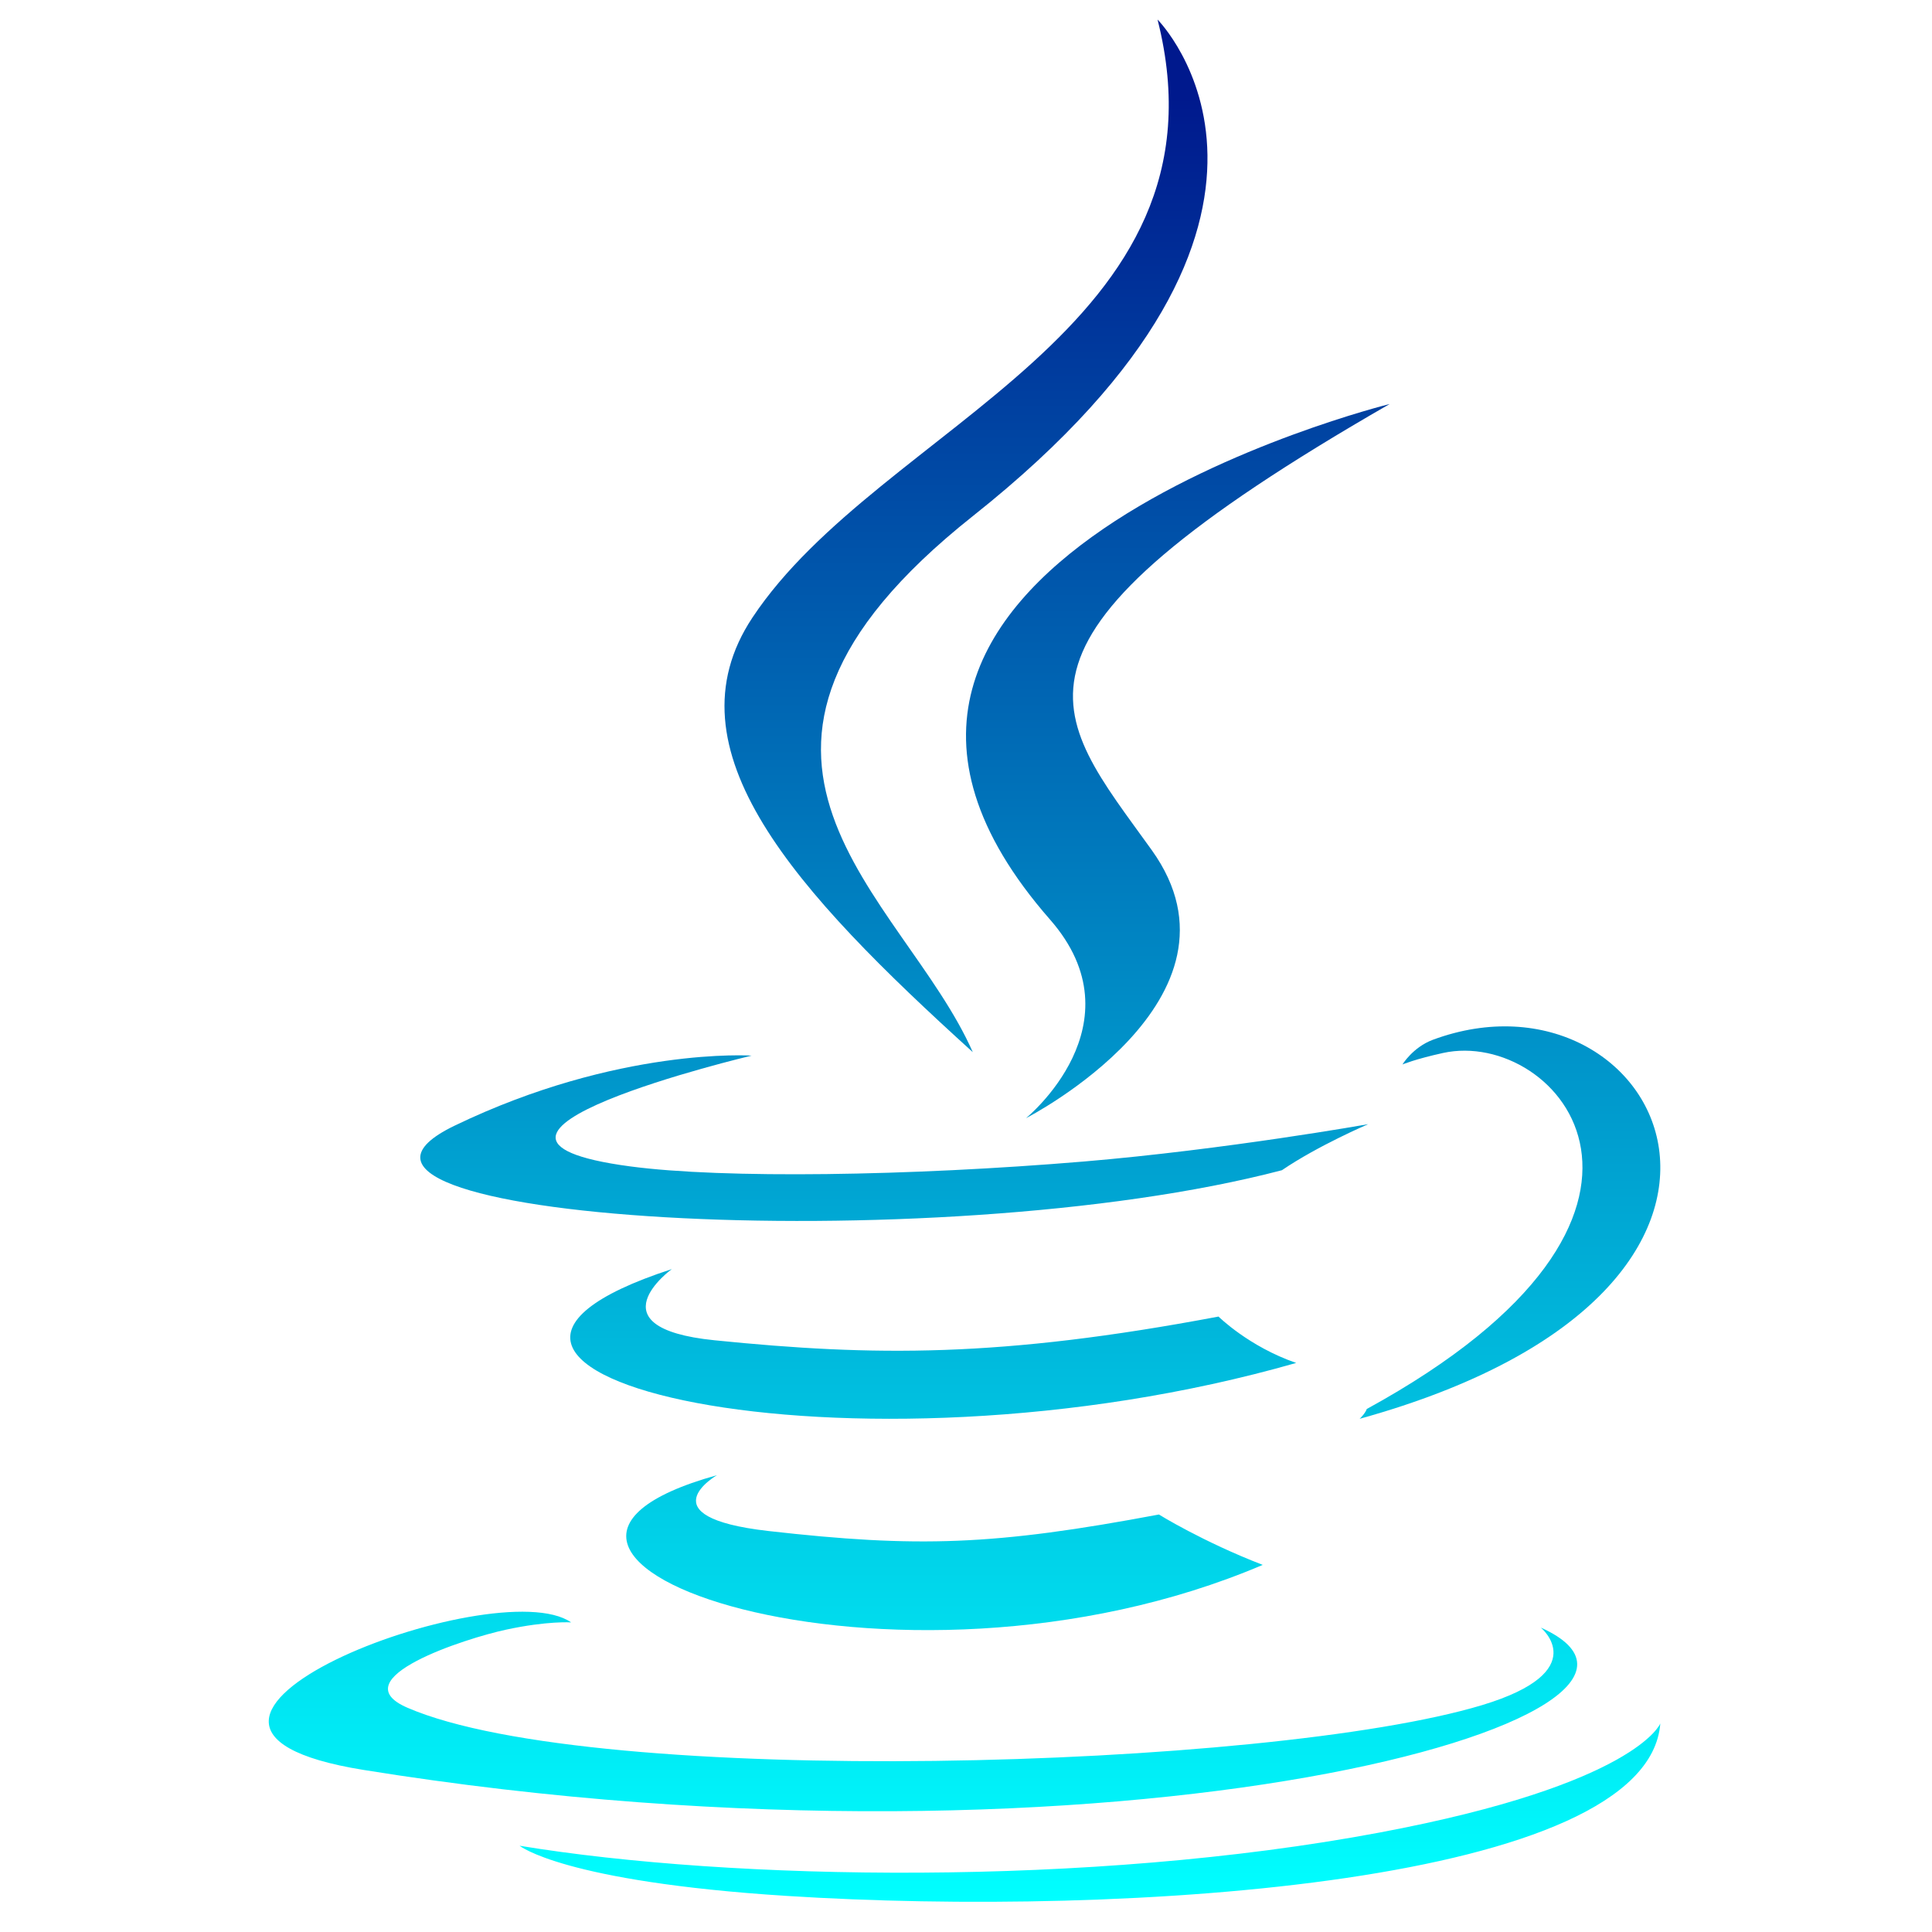 <svg xmlns="http://www.w3.org/2000/svg" xmlns:xlink="http://www.w3.org/1999/xlink" viewBox="0,0,256,256" width="64px" height="64px" fill-rule="nonzero"><defs><linearGradient x1="31.287" y1="3.383" x2="31.287" y2="62.905" gradientUnits="userSpaceOnUse" id="color-1"><stop offset="0" stop-color="#00198d"></stop><stop offset="1" stop-color="#00ffff"></stop></linearGradient><linearGradient x1="30.914" y1="3.911" x2="30.914" y2="62.581" gradientUnits="userSpaceOnUse" id="color-2"><stop offset="0" stop-color="#00198d"></stop><stop offset="1" stop-color="#00ffff"></stop></linearGradient><linearGradient x1="39.018" y1="3.213" x2="39.018" y2="62.957" gradientUnits="userSpaceOnUse" id="color-3"><stop offset="0" stop-color="#00198d"></stop><stop offset="1" stop-color="#00ffff"></stop></linearGradient><linearGradient x1="30.574" y1="3.373" x2="30.574" y2="62.927" gradientUnits="userSpaceOnUse" id="color-4"><stop offset="0" stop-color="#00198d"></stop><stop offset="1" stop-color="#00ffff"></stop></linearGradient><linearGradient x1="29.622" y1="3.213" x2="29.622" y2="62.957" gradientUnits="userSpaceOnUse" id="color-5"><stop offset="0" stop-color="#00198d"></stop><stop offset="1" stop-color="#00ffff"></stop></linearGradient><linearGradient x1="50.02" y1="0.999" x2="50.02" y2="64.288" gradientUnits="userSpaceOnUse" id="color-6"><stop offset="0" stop-color="#00198d"></stop><stop offset="1" stop-color="#00ffff"></stop></linearGradient><linearGradient x1="32" y1="3.213" x2="32" y2="62.957" gradientUnits="userSpaceOnUse" id="color-7"><stop offset="0" stop-color="#00198d"></stop><stop offset="1" stop-color="#00ffff"></stop></linearGradient><linearGradient x1="36.106" y1="3.212" x2="36.106" y2="62.958" gradientUnits="userSpaceOnUse" id="color-8"><stop offset="0" stop-color="#00198d"></stop><stop offset="1" stop-color="#00ffff"></stop></linearGradient></defs><g fill="none" fill-rule="nonzero" stroke="none" stroke-width="1" stroke-linecap="butt" stroke-linejoin="miter" stroke-miterlimit="10" stroke-dasharray="" stroke-dashoffset="0" font-family="none" font-weight="none" font-size="none" text-anchor="none" style="mix-blend-mode: normal"><g transform="scale(4,4)"><path d="M23.749,48.868c-9.61,2.669 5.846,8.183 18.081,2.971c-2.004,-0.775 -3.439,-1.669 -3.439,-1.669c-5.458,1.027 -7.99,1.107 -12.942,0.546c-4.089,-0.467 -1.7,-1.848 -1.7,-1.848z" fill="url(#color-1)"></path><path d="M40.365,43.613c-7.23,1.364 -11.408,1.32 -16.699,0.785c-4.091,-0.415 -1.412,-2.357 -1.412,-2.357c-10.587,3.442 5.89,7.346 20.684,3.108c-1.573,-0.543 -2.573,-1.536 -2.573,-1.536z" fill="url(#color-2)"></path><path d="M46.036,13.383c0,0 -21.54,5.331 -11.252,17.079c3.035,3.463 -0.797,6.579 -0.797,6.579c0,0 7.706,-3.942 4.167,-8.879c-3.306,-4.605 -5.841,-6.892 7.882,-14.779z" fill="url(#color-3)"></path><path d="M51.041,53.916c0,0 1.768,1.448 -1.947,2.569c-7.063,2.128 -29.395,2.77 -35.599,0.085c-2.23,-0.965 1.952,-2.304 3.268,-2.585c1.372,-0.296 2.156,-0.241 2.156,-0.241c-2.48,-1.737 -16.031,3.412 -6.883,4.886c24.947,4.023 45.476,-1.812 39.005,-4.714z" fill="url(#color-4)"></path><path d="M42.465,38.765c1.199,-0.817 2.857,-1.525 2.857,-1.525c0,0 -4.721,0.841 -9.422,1.237c-5.753,0.481 -11.928,0.574 -15.026,0.161c-7.337,-0.977 4.023,-3.669 4.023,-3.669c0,0 -4.411,-0.297 -9.837,2.32c-6.415,3.095 15.87,4.503 27.405,1.476z" fill="url(#color-5)"></path><path d="M45.276,46.675c-0.054,0.154 -0.236,0.325 -0.236,0.325c15.704,-4.351 9.93,-15.336 2.423,-12.555c-0.659,0.247 -1.005,0.817 -1.005,0.817c0,0 0.415,-0.177 1.345,-0.381c3.795,-0.833 9.231,5.355 -2.527,11.794z" fill="url(#color-6)"></path><path d="M32.225,34.854c-2.293,-5.208 -10.071,-9.766 0.004,-17.76c12.564,-9.966 6.116,-16.447 6.116,-16.447c2.602,10.295 -9.172,13.403 -13.422,19.815c-2.894,4.368 1.421,9.061 7.302,14.392z" fill="url(#color-7)"></path><path d="M45.697,60.706c-9.607,1.804 -21.456,1.593 -28.484,0.437c0,0 1.439,1.188 8.837,1.661c11.256,0.719 28.541,-0.399 28.95,-5.712c0,0 -0.787,2.014 -9.303,3.614z" fill="url(#color-8)"></path></g></g></svg>